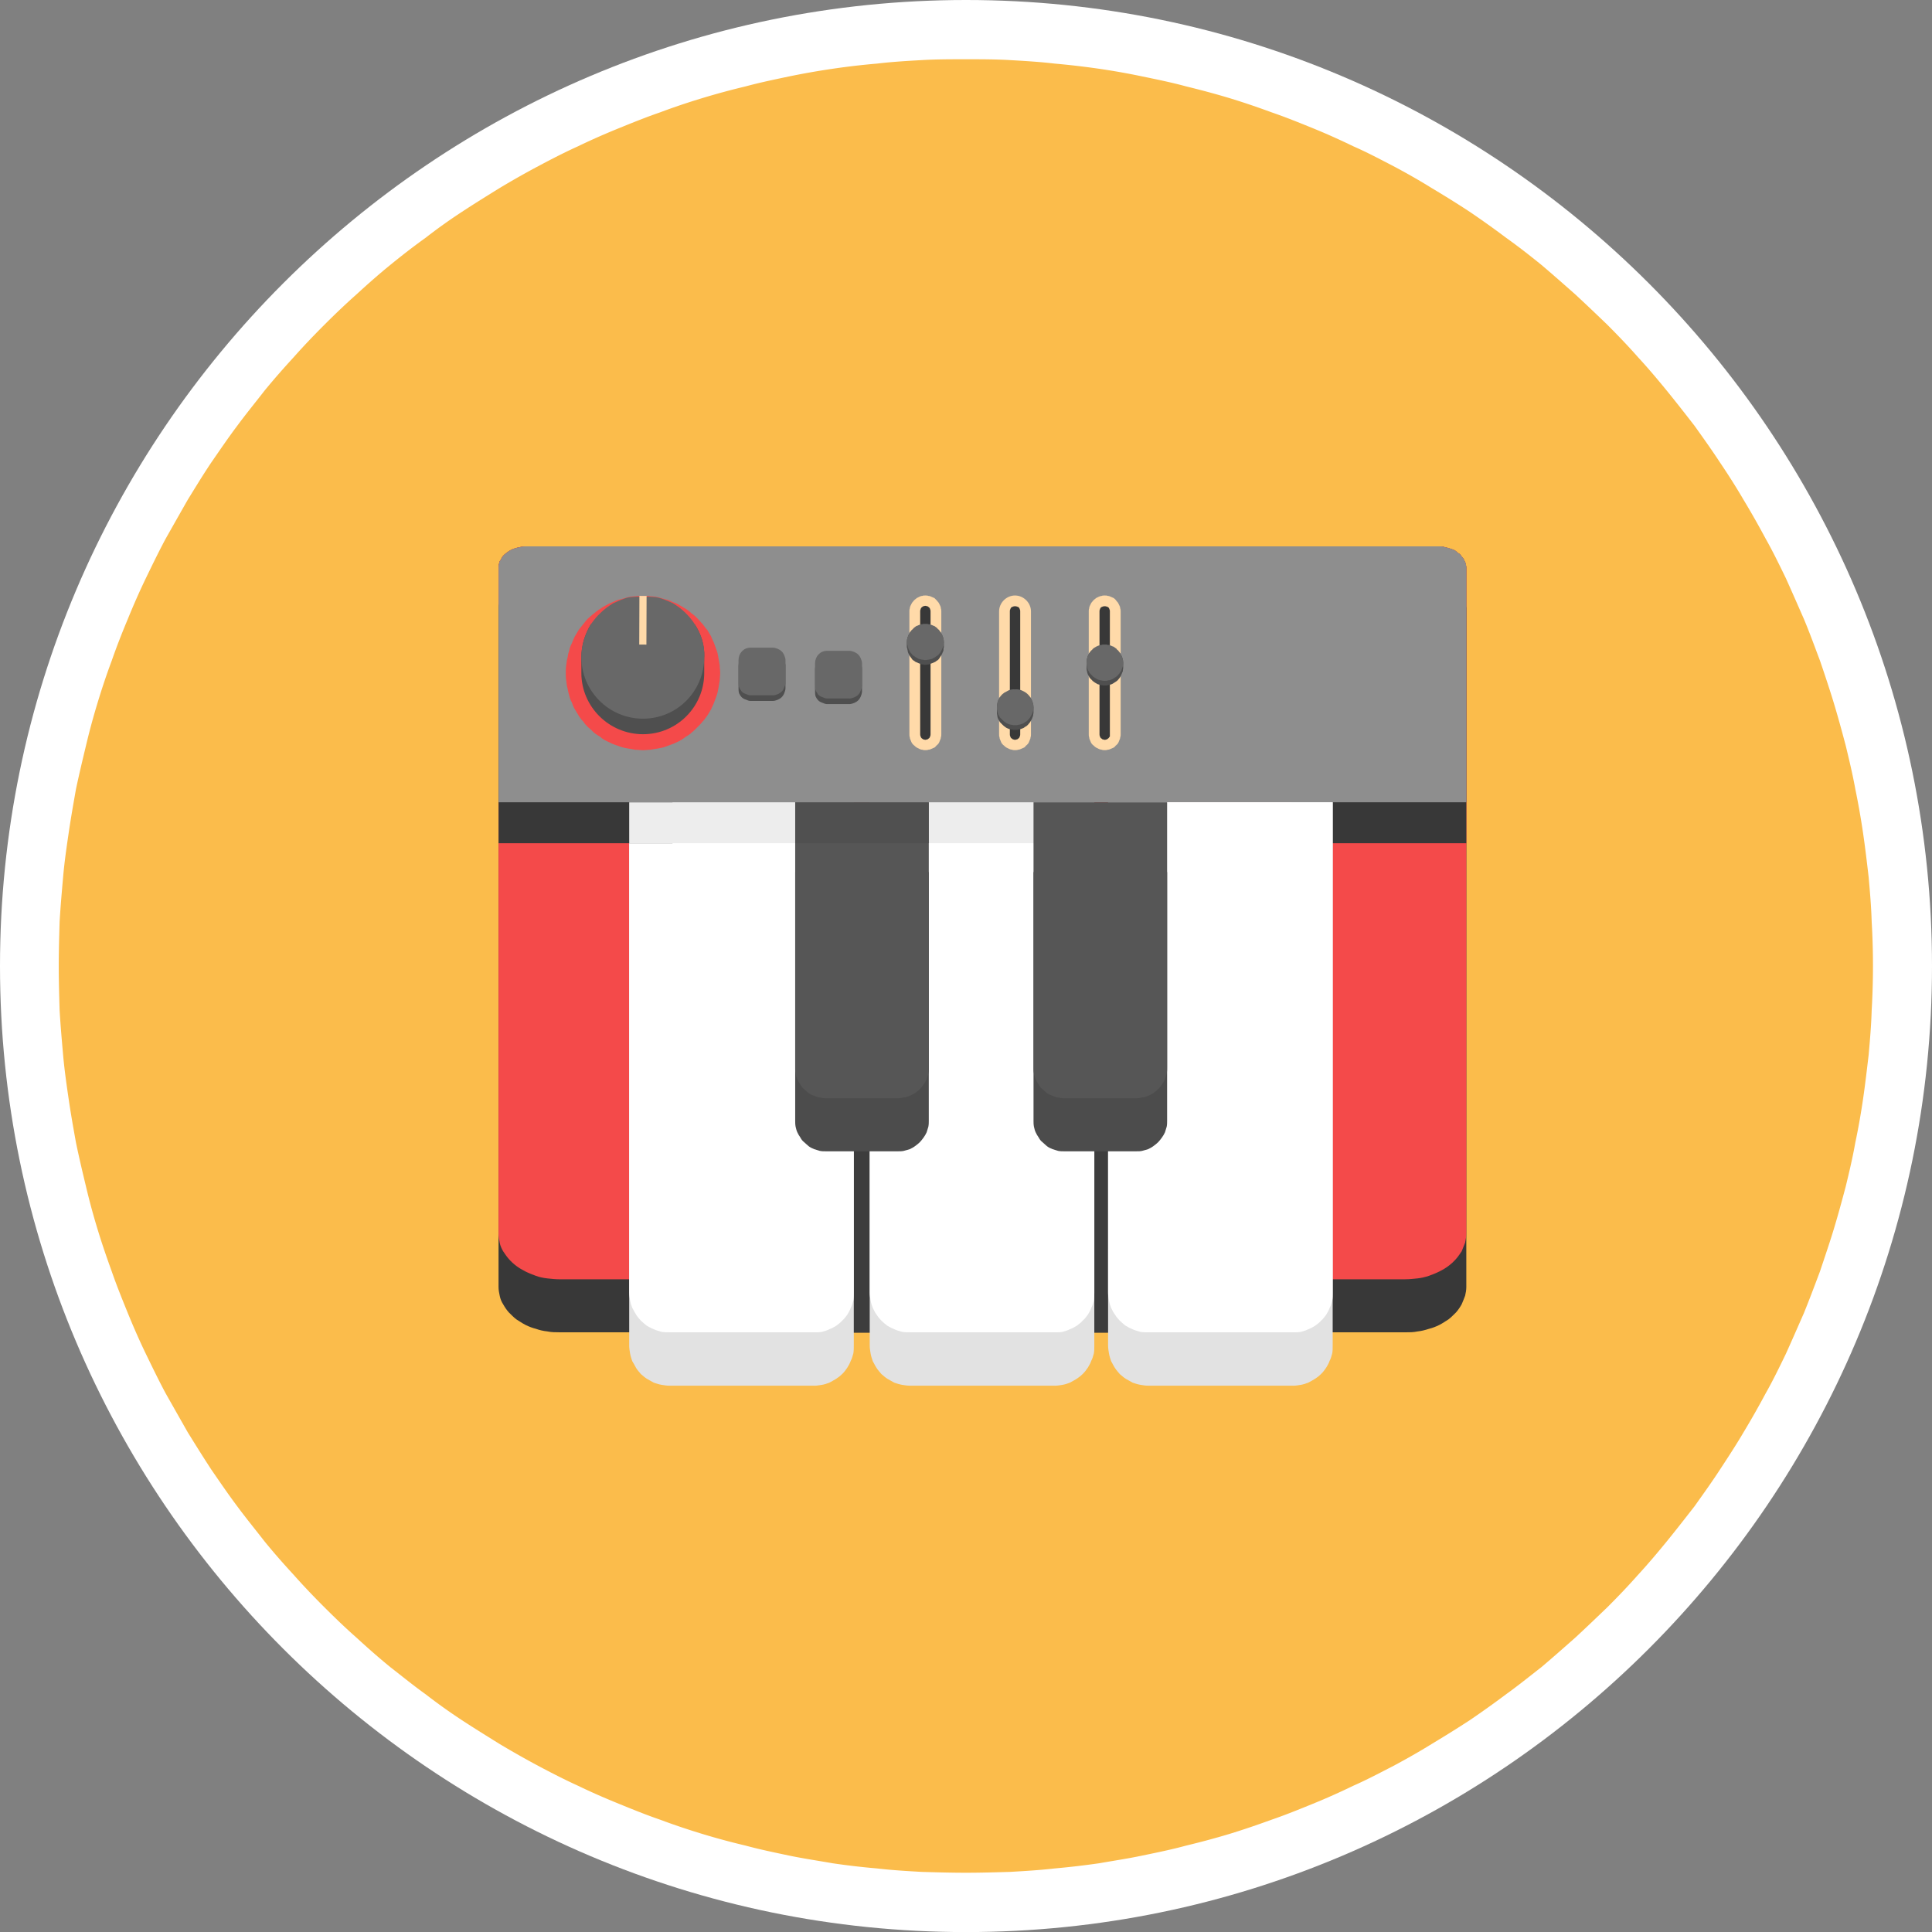 <svg xmlns="http://www.w3.org/2000/svg" id="Camada_1" viewBox="0 0 538.67 538.69"><rect x="0" y="0" width="538.67" height="538.69" fill="#808080" stroke="none"/><defs><style>.cls-1{fill:#fff}.cls-2{fill:#ffdaa9}.cls-6{fill:#4c4c4c}.cls-7{fill:#565656}.cls-8{fill:#e2e2e2}.cls-11{fill:#4f4f4f}.cls-12{fill:#383838}.cls-13{fill:#f44a4a}.cls-14{fill:#686868}</style></defs><path d="M269.34 538.69C120.79 538.69 0 417.83 0 269.34S120.79 0 269.34 0s269.33 120.85 269.33 269.34-120.79 269.35-269.33 269.35z" class="cls-1"/><path fill="#fbbc4b" d="M522.21 269.34c0 4.09-.12 8.29-.36 12.38-.12 4.21-.48 8.29-.84 12.38-.49 4.09-.97 8.29-1.57 12.38-.6 4.08-1.32 8.17-2.16 12.14-.72 4.08-1.69 8.17-2.65 12.13-1.08 4.09-2.16 8.05-3.36 12.01-1.21 3.97-2.53 7.81-3.85 11.77-1.45 3.85-2.89 7.69-4.45 11.54-1.69 3.84-3.37 7.69-5.05 11.41-1.81 3.73-3.61 7.46-5.65 11.05-1.93 3.61-3.97 7.21-6.14 10.81-2.04 3.48-4.33 6.97-6.61 10.45-2.28 3.49-4.69 6.85-7.09 10.22-2.53 3.24-5.05 6.49-7.69 9.73-2.65 3.25-5.29 6.37-8.06 9.38-2.76 3.12-5.65 6.13-8.53 9.01-3.01 2.88-6.01 5.77-9.01 8.53-3.13 2.77-6.26 5.53-9.38 8.17-3.25 2.52-6.5 5.16-9.86 7.57-3.37 2.52-6.73 4.92-10.1 7.21-3.49 2.28-6.97 4.44-10.58 6.61-3.48 2.16-7.09 4.2-10.7 6.13-3.73 1.92-7.33 3.84-11.17 5.53-3.73 1.8-7.46 3.48-11.3 5.04-3.85 1.57-7.69 3.13-11.54 4.45-3.97 1.44-7.81 2.76-11.77 3.97-3.97 1.2-8.05 2.28-12.02 3.24-3.97 1.08-8.05 1.92-12.14 2.76-3.97.85-8.05 1.45-12.14 2.17-4.21.6-8.29 1.08-12.38 1.44-4.09.48-8.3.72-12.38.96-4.09.12-8.3.24-12.38.24s-8.3-.12-12.38-.24c-4.21-.24-8.3-.48-12.38-.96-4.21-.36-8.3-.84-12.38-1.44-4.09-.72-8.18-1.32-12.26-2.17-3.96-.84-8.05-1.68-12.02-2.76a196.5 196.5 0 01-12.02-3.24c-3.96-1.21-7.93-2.53-11.77-3.97-3.85-1.32-7.7-2.88-11.54-4.45-3.85-1.56-7.7-3.24-11.42-5.04-3.72-1.69-7.45-3.61-11.06-5.53-3.61-1.93-7.21-3.97-10.82-6.13-3.49-2.17-6.98-4.33-10.46-6.61a157.21 157.21 0 01-10.1-7.21c-3.37-2.41-6.61-5.05-9.85-7.57-3.25-2.65-6.38-5.41-9.38-8.17-3.13-2.76-6.13-5.65-9.01-8.53-2.89-2.88-5.77-5.89-8.54-9.01-2.77-3.01-5.53-6.13-8.17-9.38-2.52-3.24-5.17-6.49-7.57-9.73-2.53-3.37-4.81-6.73-7.22-10.22-2.28-3.48-4.45-6.97-6.61-10.45-2.05-3.61-4.09-7.21-6.13-10.81-1.93-3.6-3.73-7.33-5.54-11.05-1.8-3.72-3.48-7.57-5.05-11.41-1.56-3.85-3.12-7.69-4.45-11.54-1.44-3.97-2.76-7.81-3.96-11.77-1.21-3.96-2.29-7.93-3.25-12.01-.96-3.96-1.92-8.05-2.77-12.13-.72-3.97-1.44-8.05-2.04-12.14-.6-4.09-1.2-8.29-1.56-12.38-.36-4.09-.72-8.17-.97-12.38-.12-4.09-.24-8.29-.24-12.38s.12-8.29.24-12.38c.25-4.2.61-8.29.97-12.37.36-4.21.96-8.29 1.56-12.38.6-4.09 1.32-8.17 2.04-12.25.85-3.97 1.81-8.05 2.77-12.01.96-4.09 2.04-8.05 3.25-12.02 1.2-3.96 2.52-7.93 3.96-11.77 1.33-3.84 2.89-7.81 4.45-11.53 1.57-3.85 3.25-7.69 5.05-11.42 1.81-3.73 3.61-7.45 5.54-11.05 2.04-3.6 4.08-7.21 6.13-10.81 2.16-3.49 4.33-7.09 6.61-10.46 2.41-3.48 4.69-6.85 7.22-10.21 2.4-3.25 5.05-6.49 7.57-9.74 2.65-3.24 5.41-6.37 8.17-9.37 2.77-3.13 5.65-6.13 8.54-9.02 2.88-2.88 5.89-5.76 9.01-8.53 3-2.76 6.13-5.53 9.38-8.17 3.24-2.64 6.49-5.17 9.85-7.57 3.24-2.53 6.61-4.93 10.1-7.21 3.48-2.29 6.97-4.45 10.46-6.61 3.61-2.17 7.21-4.21 10.82-6.13s7.33-3.85 11.06-5.53c3.73-1.8 7.57-3.49 11.42-5.05 3.84-1.56 7.69-3.12 11.54-4.44 3.85-1.45 7.81-2.77 11.77-3.97 3.97-1.2 7.94-2.28 12.02-3.25 3.97-1.08 8.06-1.92 12.02-2.76 4.09-.84 8.17-1.56 12.26-2.16 4.09-.6 8.17-1.08 12.38-1.44 4.08-.49 8.17-.73 12.38-.97 4.09-.24 8.17-.24 12.38-.24s8.29 0 12.38.24c4.09.24 8.29.48 12.38.97 4.09.36 8.17.84 12.38 1.44 4.09.6 8.17 1.32 12.14 2.16 4.09.84 8.17 1.68 12.14 2.76 3.97.97 8.05 2.05 12.02 3.25 3.97 1.2 7.81 2.52 11.77 3.97 3.85 1.32 7.7 2.88 11.54 4.44 3.84 1.56 7.57 3.25 11.3 5.05 3.85 1.68 7.45 3.61 11.17 5.53 3.61 1.92 7.21 3.96 10.7 6.13 3.61 2.16 7.1 4.32 10.58 6.61 3.36 2.28 6.73 4.68 10.1 7.21 3.36 2.4 6.61 4.93 9.86 7.57 3.12 2.64 6.25 5.41 9.38 8.17 3 2.77 6.01 5.65 9.01 8.53 2.88 2.89 5.77 5.89 8.53 9.02 2.77 3 5.41 6.13 8.06 9.37 2.64 3.25 5.17 6.49 7.69 9.74 2.4 3.36 4.81 6.73 7.09 10.21 2.28 3.37 4.57 6.97 6.61 10.46 2.17 3.6 4.21 7.21 6.14 10.81 2.04 3.61 3.84 7.33 5.65 11.05 1.68 3.73 3.36 7.57 5.05 11.42 1.56 3.72 3 7.69 4.45 11.53 1.32 3.85 2.64 7.81 3.85 11.77 1.2 3.97 2.28 7.93 3.36 12.02.96 3.97 1.93 8.05 2.65 12.01.84 4.08 1.56 8.17 2.16 12.25.6 4.08 1.08 8.17 1.57 12.38.36 4.08.72 8.17.84 12.37.24 4.09.36 8.18.36 12.38z"/><path d="M391.86 371.46H155.82c-.96 0-2.08 0-3.2-.24-1.12-.12-2.25-.37-3.21-.73-.96-.24-1.92-.6-2.88-1.08-.96-.48-1.76-1.08-2.57-1.56-.8-.6-1.44-1.32-2.08-1.92-.64-.72-1.12-1.44-1.6-2.29-.48-.72-.8-1.56-.96-2.4-.16-.72-.32-1.56-.32-2.4V158.22c0-.36 0-.73.16-1.09 0-.36.16-.72.48-1.08.16-.36.32-.72.64-1.08.32-.36.64-.6.96-.84.48-.36.8-.6 1.28-.84.32-.12.8-.36 1.28-.48.49-.12.97-.24 1.61-.36.48-.12.96-.12 1.44-.12h254.12c.48 0 .96 0 1.45.12l1.44.36c.48.12.96.36 1.44.48.48.24.8.48 1.12.84.48.24.8.48.96.84.32.36.64.72.8 1.08s.32.72.49 1.08c0 .36.16.73.16 1.09v200.63c0 .84-.16 1.68-.33 2.4-.32.84-.64 1.68-.96 2.4-.48.85-.96 1.57-1.6 2.29-.64.6-1.28 1.32-2.08 1.92-.8.48-1.6 1.08-2.57 1.56-.96.48-1.92.84-2.88 1.08-1.12.36-2.08.61-3.21.73-1.12.24-2.24.24-3.36.24z" class="cls-12"/><path d="M391.86 356.68H155.82c-.96 0-2.08-.12-3.2-.24s-2.25-.36-3.21-.72-1.92-.72-2.88-1.2-1.76-.96-2.57-1.56c-.8-.6-1.44-1.2-2.08-1.92-.64-.73-1.12-1.45-1.6-2.17-.48-.84-.8-1.56-.96-2.4-.16-.84-.32-1.68-.32-2.53V158.22c0-.36 0-.73.16-1.09 0-.36.16-.72.48-1.08.16-.36.32-.72.64-1.08.32-.36.64-.6.96-.84.48-.36.8-.6 1.28-.84.32-.12.8-.36 1.28-.48.49-.12.97-.24 1.61-.36.48-.12.96-.12 1.44-.12h254.12c.48 0 .96 0 1.45.12l1.44.36c.48.12.96.36 1.44.48.48.24.8.48 1.12.84.48.24.8.48.96.84.32.36.64.72.8 1.08s.32.72.49 1.08c0 .36.16.73.16 1.09v185.72c0 .85-.16 1.69-.33 2.53-.32.84-.64 1.56-.96 2.4-.48.72-.96 1.44-1.6 2.17-.64.72-1.28 1.32-2.08 1.92-.8.6-1.6 1.08-2.57 1.56-.96.48-1.92.84-2.88 1.2-1.12.36-2.08.6-3.21.72-1.12.12-2.24.24-3.36.24z" class="cls-13"/><path fill="#3d3d3d" d="M225.59 306.19h29.52v65.4h-29.52zm69.09 0h29.52v65.4h-29.52z"/><path d="M227 386.35h-40.38c-.73 0-1.45-.12-2.17-.24s-1.44-.36-2.16-.6c-.6-.36-1.33-.72-1.93-1.08-.6-.37-1.08-.85-1.68-1.33-.48-.6-.96-1.08-1.32-1.68-.36-.72-.73-1.32-1.09-1.92-.24-.72-.48-1.44-.6-2.17-.12-.72-.24-1.44-.24-2.16V223.69h62.62v151.49c0 .72 0 1.44-.12 2.16-.24.73-.36 1.45-.72 2.05-.24.72-.6 1.32-.96 1.92-.48.72-.84 1.2-1.45 1.8-.48.48-1.08.96-1.68 1.33-.6.36-1.2.72-1.92 1.08-.6.24-1.33.48-2.05.6s-1.44.24-2.16.24z" class="cls-8"/><path d="M227 371.46h-40.38c-.73 0-1.45 0-2.17-.12-.72-.24-1.44-.37-2.16-.73-.6-.24-1.33-.6-1.93-.96-.6-.48-1.08-.84-1.68-1.44-.48-.48-.96-1.08-1.32-1.68-.36-.6-.73-1.2-1.09-1.92-.24-.61-.48-1.33-.6-2.05-.12-.72-.24-1.44-.24-2.16V223.69h62.62v136.72c0 .72 0 1.44-.12 2.16-.24.72-.36 1.44-.72 2.05-.24.72-.6 1.32-.96 1.92-.48.6-.84 1.2-1.45 1.68-.48.6-1.08.96-1.68 1.44-.6.36-1.2.72-1.92.96-.6.36-1.33.49-2.05.73-.72.12-1.44.12-2.16.12z" class="cls-1"/><path d="M294.06 386.35h-40.39c-.72 0-1.44-.12-2.16-.24s-1.44-.36-2.17-.6c-.6-.36-1.32-.72-1.92-1.08-.6-.37-1.08-.85-1.68-1.33-.48-.6-.96-1.08-1.33-1.68-.48-.72-.72-1.32-1.08-1.92-.24-.72-.48-1.44-.6-2.17-.12-.72-.24-1.44-.24-2.16V223.69h62.62v151.49c0 .72 0 1.44-.12 2.16-.24.73-.36 1.45-.72 2.05-.24.72-.6 1.32-.96 1.92-.48.72-.85 1.2-1.45 1.8-.48.48-1.08.96-1.68 1.33-.6.36-1.2.72-1.92 1.08-.61.24-1.33.48-2.05.6-.72.12-1.44.24-2.16.24z" class="cls-8"/><path d="M294.06 371.46h-40.39c-.72 0-1.44 0-2.16-.12-.72-.24-1.44-.37-2.17-.73-.6-.24-1.32-.6-1.92-.96-.6-.48-1.08-.84-1.68-1.44-.48-.48-.96-1.08-1.33-1.68-.48-.6-.72-1.2-1.08-1.92-.24-.61-.48-1.33-.6-2.05-.12-.72-.24-1.44-.24-2.16V223.69h62.62v136.72c0 .72 0 1.44-.12 2.16-.24.72-.36 1.44-.72 2.05-.24.72-.6 1.32-.96 1.92-.48.6-.85 1.2-1.45 1.68-.48.6-1.08.96-1.68 1.44-.6.36-1.2.72-1.92.96-.61.36-1.33.49-2.05.73-.72.12-1.44.12-2.16.12z" class="cls-1"/><path d="M250.44 321h-20.19c-.61 0-1.09 0-1.69-.12-.48-.12-1.08-.36-1.56-.48-.6-.24-1.08-.48-1.56-.84-.37-.36-.85-.72-1.21-1.08-.48-.36-.84-.85-1.08-1.33-.36-.48-.6-.96-.84-1.44s-.36-1.08-.48-1.56c-.12-.6-.12-1.2-.12-1.68v-69.32h37.25v69.32c0 .48 0 1.08-.12 1.68-.12.48-.36 1.08-.48 1.56-.24.48-.48.96-.84 1.44s-.72.97-1.08 1.33c-.36.36-.84.72-1.32 1.08-.48.36-.97.6-1.45.84-.48.12-1.08.36-1.68.48-.48.12-1.08.12-1.68.12h.12z" class="cls-6"/><path d="M250.44 306.22h-20.19c-.61 0-1.09-.12-1.69-.24-.48 0-1.08-.24-1.56-.48-.6-.12-1.08-.48-1.56-.72-.37-.36-.85-.73-1.21-1.09-.48-.36-.84-.84-1.08-1.32-.36-.48-.6-.96-.84-1.44a8.84 8.84 0 01-.48-1.68c-.12-.48-.12-1.08-.12-1.69v-73.88h37.25v73.88c0 .61 0 1.21-.12 1.69-.12.6-.36 1.08-.48 1.68-.24.48-.48.96-.84 1.44s-.72.96-1.08 1.32c-.36.36-.84.73-1.32 1.09-.48.24-.97.6-1.45.72-.48.24-1.08.48-1.68.48-.48.12-1.08.24-1.68.24h.12z" class="cls-7"/><path d="M400.98 163.62H146.86c-.48 0-.96.12-1.44.12-.64.12-1.12.24-1.61.36-.48.12-.96.37-1.28.61-.48.24-.8.48-1.28.72-.32.24-.64.6-.96.84-.32.36-.48.72-.64 1.08-.32.36-.48.72-.48 1.08-.16.36-.16.72-.16 1.2v65.48h48.48V223.7h172.67v11.41h48.65v-65.48c0-.48-.16-.84-.16-1.2-.17-.36-.33-.72-.49-1.08s-.48-.72-.8-1.08c-.16-.24-.48-.6-.96-.84-.32-.24-.64-.48-1.12-.72-.48-.24-.96-.49-1.44-.61l-1.44-.36c-.49 0-.97-.12-1.45-.12z" class="cls-12"/><path fill="#ededed" d="M305.12 223.69h-46.16v11.41h46.16v-11.41zm-83.41 0h-46.28v11.41h46.28v-11.41z"/><path fill="#505050" d="M221.71 223.69h37.25v11.42h-37.25z"/><path fill="#8e8e8e" d="M139.02 223.69v-65.47c0-.36 0-.73.16-1.09 0-.36.16-.72.48-1.08.16-.36.32-.72.64-1.08s.64-.6.96-.84c.48-.36.8-.6 1.28-.84.32-.12.8-.36 1.28-.48.49-.12.97-.24 1.61-.36.48-.12.96-.12 1.44-.12h254.12c.48 0 .96 0 1.45.12l1.44.36c.48.12.96.36 1.44.48.48.24.8.48 1.12.84.48.24.8.48.96.84.32.36.64.72.8 1.08s.32.72.49 1.08c0 .36.16.73.16 1.09v65.47H139.02z"/><path d="M200.79 187.65c0 .72-.12 1.32-.12 2.04l-.36 2.17c-.12.6-.24 1.32-.48 2.04-.24.6-.48 1.32-.72 1.92-.24.72-.6 1.32-.84 1.93l-1.08 1.8c-.48.6-.84 1.2-1.33 1.68-.48.6-.96 1.08-1.44 1.56s-.96.96-1.56 1.44c-.48.49-1.08.85-1.69 1.21-.6.48-1.2.84-1.8 1.2-.6.24-1.2.6-1.92.84-.6.24-1.33.48-1.93.72-.72.24-1.32.36-2.04.48s-1.44.24-2.17.36c-.6 0-1.32.12-2.04.12s-1.44-.12-2.16-.12c-.61-.12-1.33-.24-2.05-.36-.72-.12-1.32-.24-2.04-.48s-1.33-.48-2.05-.72c-.6-.24-1.2-.6-1.8-.84-.72-.36-1.32-.72-1.8-1.2-.61-.36-1.21-.72-1.81-1.21-.48-.48-.96-.96-1.56-1.44-.48-.48-.96-.96-1.32-1.56a9.11 9.11 0 01-1.33-1.68l-1.08-1.8c-.36-.61-.6-1.21-.84-1.93-.36-.6-.6-1.32-.72-1.92-.24-.72-.36-1.44-.48-2.04-.24-.72-.24-1.45-.36-2.17s-.12-1.32-.12-2.04 0-1.44.12-2.16c.12-.72.12-1.33.36-2.05.12-.72.24-1.44.48-2.04.12-.72.36-1.32.72-2.04.24-.6.48-1.2.84-1.93l1.08-1.8c.36-.48.85-1.08 1.33-1.68.36-.48.84-1.08 1.32-1.56.6-.48 1.08-.96 1.56-1.32.6-.49 1.2-.97 1.81-1.33.48-.36 1.08-.72 1.8-1.08.6-.36 1.2-.6 1.8-.84.72-.36 1.33-.6 2.05-.72.72-.24 1.32-.36 2.04-.6.72-.12 1.44-.24 2.05-.24.72-.12 1.44-.12 2.16-.12s1.44 0 2.04.12c.73 0 1.45.12 2.17.24.72.24 1.32.36 2.04.6.6.12 1.33.36 1.93.72.72.24 1.32.48 1.92.84l1.8 1.08c.61.36 1.21.84 1.69 1.33.6.36 1.08.84 1.56 1.32.48.48.96 1.08 1.44 1.56.49.6.85 1.2 1.33 1.68l1.08 1.8c.24.73.6 1.33.84 1.93.24.72.48 1.32.72 2.04.24.6.36 1.32.48 2.04s.24 1.33.36 2.05c0 .72.12 1.44.12 2.16z" class="cls-13"/><path d="M196.35 183.2v4.45c0 9.37-7.57 17.06-17.07 17.06s-17.19-7.7-17.19-17.06v-4.45c0-3.24.97-6.37 2.65-9.13h4.09c1.44-1.2 3.13-2.04 4.93-2.64 1.8-.61 3.61-.97 5.53-.97 3.97 0 7.57 1.33 10.46 3.61h3.97c1.8 2.76 2.77 5.89 2.65 9.13z" class="cls-11"/><path d="M196.35 183.2c0 9.49-7.57 17.18-17.07 17.18s-17.19-7.69-17.19-17.18c0-3.24.97-6.37 2.65-9.13.84-1.2 1.68-2.28 2.77-3.25 1.08-1.08 2.28-1.92 3.48-2.64 1.33-.6 2.65-1.2 3.97-1.56 1.44-.36 7.22-.36 8.54 0 1.44.36 2.76.96 4.09 1.56 1.2.72 2.4 1.56 3.48 2.64.97.97 1.93 2.05 2.65 3.25 1.8 2.76 2.77 5.89 2.65 9.13z" class="cls-14"/><path d="M258 209.15c-.24 0-.6 0-.84-.12-.36 0-.6-.12-.84-.24l-.72-.36c-.24-.12-.48-.36-.72-.6-.24-.12-.36-.36-.6-.6-.13-.24-.25-.48-.37-.84-.12-.24-.24-.48-.24-.84-.12-.24-.12-.48-.12-.84v-34.24c0-.24 0-.6.12-.84 0-.36.12-.6.24-.84s.24-.48.37-.72c.24-.24.36-.48.6-.72s.48-.36.72-.6l.72-.36c.24-.12.48-.24.84-.24.24-.12.6-.12.84-.12s.6 0 .84.12c.37 0 .61.12.85.24s.6.24.84.36l.6.6c.24.24.36.48.6.72l.36.72c.12.24.24.48.24.84.12.24.12.6.12.84v34.24c0 .36 0 .6-.12.84 0 .36-.12.6-.24.84-.12.36-.24.6-.36.84-.24.24-.36.48-.6.6-.24.24-.36.48-.6.6s-.6.24-.84.36-.48.24-.85.24c-.24.12-.6.12-.84.12z" class="cls-2"/><path d="M258 206.27c-.24 0-.36-.12-.6-.12-.12-.12-.36-.24-.48-.36s-.24-.36-.24-.48c-.12-.24-.12-.36-.12-.6v-34.24c0-.24 0-.36.12-.6 0-.12.12-.36.24-.48s.36-.24.48-.36c.24 0 .36-.12.6-.12s.36.12.6.12c.12.12.36.24.48.36.13.12.25.36.25.48.12.24.12.36.12.6v34.24c0 .24 0 .36-.12.6 0 .12-.12.36-.25.48-.12.12-.36.24-.48.36-.24 0-.36.12-.6.12z" class="cls-12"/><path d="M263.17 179.12v1.32c-.12.24-.12.6-.12.96-.12.24-.24.6-.36.84-.12.36-.36.6-.48.84-.24.36-.36.6-.6.84s-.6.37-.84.61c-.24.12-.6.24-.84.36-.36.12-.6.24-.97.36-.36 0-.6.12-.96.12s-.6-.12-.96-.12c-.36-.12-.6-.24-.96-.36-.24-.12-.6-.24-.84-.36-.24-.24-.6-.37-.84-.61-.12-.24-.37-.48-.61-.84-.12-.24-.36-.48-.48-.84-.12-.24-.24-.6-.24-.84-.12-.36-.12-.72-.24-.96v-1.32c0-1.08.36-1.93.84-2.77h1.21c.48-.36.96-.6 1.44-.84.6-.12 1.08-.24 1.68-.24s1.08.12 1.69.24c.48.24.96.48 1.44.84h1.2c.48.84.84 1.69.84 2.77z" class="cls-11"/><path d="M263.17 179.12c-.12.24-.12.6-.12.96-.12.24-.24.6-.36.84-.12.36-.36.6-.48.96-.24.24-.36.48-.6.72s-.6.36-.84.6c-.24.12-.6.36-.84.48-.36.12-.6.12-.97.24-.36 0-.6.12-.96.12s-.6-.12-.96-.12c-.36-.12-.6-.12-.96-.24-.24-.12-.6-.36-.84-.48-.24-.24-.6-.36-.84-.6-.12-.24-.37-.48-.61-.72-.12-.36-.36-.6-.48-.96-.12-.24-.24-.6-.24-.84-.12-.36-.12-.72-.24-.96 0-1.08.36-1.93.84-2.77.12-.24.24-.36.36-.48.12-.24.37-.36.49-.48.12-.24.36-.36.48-.48s.36-.24.48-.36c.24-.12.48-.12.6-.24.24-.12.48-.12.6-.24.24 0 .48 0 .72-.12h1.2c.24.12.48.12.73.12.12.12.36.12.6.24.12.12.36.12.6.24.12.12.36.24.48.36.24.12.36.24.48.48.24.12.36.24.48.48.12.12.24.24.36.48.48.84.84 1.69.84 2.77z" class="cls-14"/><path d="M283 209.15c-.24 0-.6 0-.84-.12-.24 0-.6-.12-.84-.24l-.72-.36c-.24-.12-.48-.36-.72-.6-.24-.12-.36-.36-.6-.6-.12-.24-.24-.48-.36-.84-.12-.24-.24-.48-.24-.84-.12-.24-.12-.48-.12-.84v-34.24c0-2.4 2.04-4.44 4.44-4.44s4.45 2.04 4.45 4.44v34.24c0 .36 0 .6-.12.84 0 .36-.12.6-.24.84-.12.36-.24.6-.36.84-.24.24-.36.48-.6.6-.24.24-.36.48-.6.6s-.6.24-.84.36-.48.24-.84.24c-.24.12-.48.12-.85.12z" class="cls-2"/><path d="M283 206.27c-.24 0-.36-.12-.6-.12-.12-.12-.24-.24-.48-.36-.12-.12-.24-.36-.24-.48-.12-.24-.12-.36-.12-.6v-34.24c0-.24 0-.36.12-.6 0-.12.12-.24.24-.48.24-.12.36-.24.48-.24.24-.12.36-.12.6-.12s.37 0 .61.12c.12 0 .36.12.48.24.12.24.24.36.24.48.12.24.12.36.12.6v34.24c0 .24 0 .36-.12.6 0 .12-.12.36-.24.48s-.36.24-.48.36c-.24 0-.37.12-.61.12z" class="cls-12"/><path d="M288.17 197.26v1.33c0 .36-.12.6-.12.96-.12.36-.24.6-.36.96-.12.24-.36.6-.48.84-.24.24-.36.48-.6.72s-.48.48-.84.6c-.24.24-.48.36-.84.48s-.6.24-.96.24c-.24.12-.6.12-.97.12s-.6 0-.96-.12c-.36 0-.6-.12-.96-.24-.24-.12-.6-.24-.84-.48-.24-.12-.48-.36-.72-.6l-.72-.72c-.12-.24-.37-.6-.49-.84-.12-.36-.24-.6-.24-.96-.12-.36-.12-.6-.12-.96v-1.33c0-.96.24-1.92.73-2.76h1.2c.96-.72 1.92-1.08 3.12-1.08s2.29.48 3.13 1.08h1.2c.48.84.84 1.8.84 2.76z" class="cls-11"/><path d="M288.17 197.26c0 .37-.12.61-.12.97-.12.36-.24.6-.36.96-.12.24-.36.6-.48.84-.24.24-.36.48-.6.72s-.48.48-.84.6c-.24.24-.48.36-.84.48s-.6.24-.96.24c-.24.12-.6.12-.97.12s-.6 0-.96-.12c-.36 0-.6-.12-.96-.24-.24-.12-.6-.24-.84-.48-.24-.12-.48-.36-.72-.6l-.72-.72c-.12-.24-.37-.6-.49-.84-.12-.36-.24-.6-.24-.96-.12-.36-.12-.6-.12-.97 0-.96.24-1.92.73-2.76.48-.72 1.08-1.32 1.92-1.68.72-.48 1.56-.72 2.4-.6.85-.12 1.69.12 2.53.6.72.36 1.32.96 1.8 1.68.48.84.84 1.8.84 2.76z" class="cls-14"/><path d="M308.01 209.15c-.24 0-.61 0-.85-.12-.24 0-.6-.12-.84-.24l-.72-.36c-.24-.12-.48-.36-.72-.6-.24-.12-.36-.36-.6-.6-.12-.24-.24-.48-.36-.84-.12-.24-.24-.48-.24-.84-.12-.24-.12-.48-.12-.84v-34.24c0-.24 0-.6.12-.84 0-.36.12-.6.24-.84l.36-.72c.24-.24.36-.48.6-.72s.48-.36.72-.6l.72-.36c.24-.12.6-.24.84-.24.24-.12.61-.12.85-.12.36 0 .6 0 .84.12.36 0 .6.12.84.24s.6.24.84.36c.24.24.48.36.6.6.24.24.36.48.6.72l.36.72c.12.24.24.48.24.84.13.24.13.6.13.84v34.24c0 .36 0 .6-.13.84 0 .36-.12.6-.24.84-.12.36-.24.6-.36.84-.24.24-.36.48-.6.6-.24.24-.36.48-.6.6s-.6.24-.84.36-.48.24-.84.24c-.24.12-.48.12-.84.12z" class="cls-2"/><path d="M308.01 206.27c-.24 0-.36-.12-.61-.12-.12-.12-.24-.24-.48-.36-.12-.12-.24-.36-.24-.48-.12-.24-.12-.36-.12-.6v-34.24c0-.24 0-.36.12-.6 0-.12.12-.24.24-.48.24-.12.36-.24.48-.24.25-.12.49-.12.61-.12.24 0 .36 0 .6.12.12 0 .36.12.48.24.12.24.24.36.24.48.12.24.12.36.12.6v34.85c-.12.12-.24.36-.36.48s-.36.24-.48.36c-.24 0-.36.12-.6.12z" class="cls-12"/><path d="M313.17 184.89v1.32c0 .24-.12.6-.12.96-.12.24-.24.6-.36.84-.12.36-.24.6-.49.96-.24.24-.36.48-.6.72s-.48.36-.84.6c-.24.12-.48.36-.84.48-.24.12-.6.12-.96.25-.24.12-.6.12-.96.12s-.61 0-.97-.12c-.36-.13-.6-.13-.96-.25-.24-.12-.6-.36-.84-.48-.24-.24-.6-.36-.72-.6l-.72-.72c-.12-.36-.36-.6-.48-.96-.12-.24-.24-.6-.24-.84-.12-.36-.12-.72-.12-.96v-1.32c0-1.09.24-1.93.72-2.77h1.2c.48-.36.96-.6 1.44-.84.6-.12 1.08-.24 1.69-.24s1.08.12 1.68.24c.48.24.96.48 1.44.84h1.2c.49.84.85 1.68.85 2.77z" class="cls-11"/><path d="M313.17 184.89c0 .24-.12.6-.12.96-.12.24-.24.6-.36.96-.12.24-.24.48-.49.84-.24.24-.36.48-.6.72s-.48.36-.84.6c-.24.12-.48.36-.84.48-.24.12-.6.24-.96.24-.24.12-.6.12-.96.12s-.61 0-.97-.12c-.36 0-.6-.12-.96-.24-.24-.12-.6-.36-.84-.48-.24-.24-.6-.36-.72-.6l-.72-.72c-.12-.36-.36-.6-.48-.84-.12-.36-.24-.72-.24-.96-.12-.36-.12-.72-.12-.96 0-1.09.24-1.93.72-2.77.12-.24.24-.36.36-.48.12-.24.36-.36.48-.48.12-.24.36-.36.48-.48.24-.12.36-.24.6-.36.12-.12.36-.12.48-.24.24-.12.48-.12.72-.24.12 0 .36 0 .6-.12h1.21c.24.12.48.12.72.12.12.12.36.12.6.24.12.12.36.12.6.24.12.12.36.24.48.36.24.12.36.24.48.48.24.12.36.24.48.48.12.12.24.24.36.48.49.84.85 1.68.85 2.77z" class="cls-14"/><path d="M215.51 195.43h-6.29c-.35 0-.87-.17-1.22-.35-.52-.17-.87-.35-1.22-.7s-.52-.7-.7-1.05c-.17-.53-.17-.88-.17-1.41v-6.28c0-1.74 1.4-3.32 3.31-3.32h6.29c1.92 0 3.49 1.58 3.49 3.32v6.28c0 .52-.17.87-.35 1.41-.17.35-.35.7-.7 1.05s-.7.52-1.05.7c-.52.17-.87.35-1.4.35z" class="cls-11"/><path d="M215.51 193.86h-6.29c-.35 0-.87-.17-1.22-.35-.52-.17-.87-.35-1.22-.71-.17-.35-.52-.7-.7-1.22-.17-.35-.17-.7-.17-1.22v-6.28c0-1.93 1.4-3.5 3.31-3.5h6.29c.52 0 .87.17 1.4.35.35.17.7.35 1.05.7.35.35.52.7.7 1.05.17.53.35.88.35 1.41v6.28c0 .35-.17.87-.35 1.22-.17.52-.35.87-.7 1.22-.35.36-.7.53-1.05.71-.52.17-.87.35-1.4.35z" class="cls-14"/><path d="M236.85 196.31h-6.29c-.35 0-.87-.17-1.22-.35-.52-.17-.87-.35-1.22-.7s-.52-.7-.7-1.05c-.17-.53-.17-.88-.17-1.41v-6.28c0-1.74 1.4-3.32 3.31-3.32h6.29c1.92 0 3.49 1.58 3.49 3.32v6.28c0 .52-.17.87-.35 1.41-.17.35-.35.7-.7 1.05s-.7.52-1.05.7c-.52.17-.87.35-1.4.35z" class="cls-11"/><path d="M236.85 194.74h-6.29c-.35 0-.87-.17-1.22-.35-.52-.17-.87-.35-1.22-.71-.17-.35-.52-.7-.7-1.22-.17-.35-.17-.7-.17-1.22v-6.28c0-1.93 1.4-3.5 3.31-3.5h6.29c.52 0 .87.17 1.4.35.35.17.7.35 1.05.7.35.35.52.7.7 1.05.17.53.35.88.35 1.41v6.28c0 .35-.17.87-.35 1.22-.17.52-.35.87-.7 1.22-.35.36-.7.53-1.05.71-.52.17-.87.35-1.4.35z" class="cls-14"/><path fill="#ffdaa9" stroke="#ffdaa9" stroke-miterlimit="10" stroke-width="2" d="M179.23 179.72l.05-13.57"/><path d="M360.52 386.35h-40.39c-.72 0-1.44-.12-2.16-.24s-1.44-.36-2.17-.6c-.6-.36-1.32-.72-1.92-1.08-.6-.37-1.08-.85-1.68-1.33-.48-.6-.96-1.08-1.33-1.68-.48-.72-.72-1.32-1.08-1.92-.24-.72-.48-1.44-.6-2.17-.12-.72-.24-1.44-.24-2.16V223.69h62.62v151.49c0 .72 0 1.44-.12 2.16-.24.73-.36 1.45-.72 2.05-.24.72-.6 1.32-.96 1.92-.48.72-.85 1.2-1.45 1.8-.48.48-1.08.96-1.68 1.33-.6.36-1.2.72-1.92 1.08-.61.24-1.33.48-2.05.6-.72.12-1.44.24-2.16.24z" class="cls-8"/><path d="M308.96 223.69h62.62v136.72c0 .72 0 1.44-.12 2.16-.24.72-.36 1.44-.72 2.05-.24.72-.6 1.32-.96 1.92-.48.6-.85 1.2-1.45 1.68-.48.6-1.08.96-1.68 1.44-.6.36-1.2.72-1.92.96-.61.36-1.33.49-2.05.73-.72.12-1.44.12-2.16.12h-40.39c-.72 0-1.44 0-2.16-.12-.72-.24-1.44-.37-2.17-.73-.6-.24-1.32-.6-1.92-.96-.6-.48-1.08-.84-1.68-1.44-.48-.48-.96-1.08-1.33-1.68-.48-.6-.72-1.2-1.08-1.92-.24-.61-.48-1.33-.6-2.05-.12-.72-.24-1.44-.24-2.16" class="cls-1"/><path d="M316.89 321H296.7c-.61 0-1.09 0-1.69-.12-.48-.12-1.08-.36-1.56-.48-.6-.24-1.08-.48-1.56-.84-.37-.36-.85-.72-1.21-1.08-.48-.36-.84-.85-1.08-1.33-.36-.48-.6-.96-.84-1.44s-.36-1.08-.48-1.56c-.12-.6-.12-1.2-.12-1.68v-69.32h37.25v69.32c0 .48 0 1.08-.12 1.68-.12.48-.36 1.08-.48 1.56-.24.48-.48.96-.84 1.44s-.72.97-1.08 1.33c-.36.36-.84.72-1.32 1.08-.48.36-.97.6-1.45.84-.48.12-1.08.36-1.68.48-.48.12-1.08.12-1.68.12h.12z" class="cls-6"/><path d="M316.89 306.22H296.7c-.61 0-1.09-.12-1.69-.24-.48 0-1.08-.24-1.56-.48-.6-.12-1.08-.48-1.56-.72-.37-.36-.85-.73-1.21-1.09-.48-.36-.84-.84-1.08-1.32-.36-.48-.6-.96-.84-1.44a8.84 8.84 0 01-.48-1.68c-.12-.48-.12-1.08-.12-1.69v-73.88h37.25v73.88c0 .61 0 1.21-.12 1.69-.12.6-.36 1.08-.48 1.68-.24.48-.48.96-.84 1.44s-.72.96-1.08 1.32c-.36.36-.84.73-1.32 1.09-.48.24-.97.6-1.45.72-.48.24-1.08.48-1.68.48-.48.12-1.08.24-1.68.24h.12z" class="cls-7"/></svg>